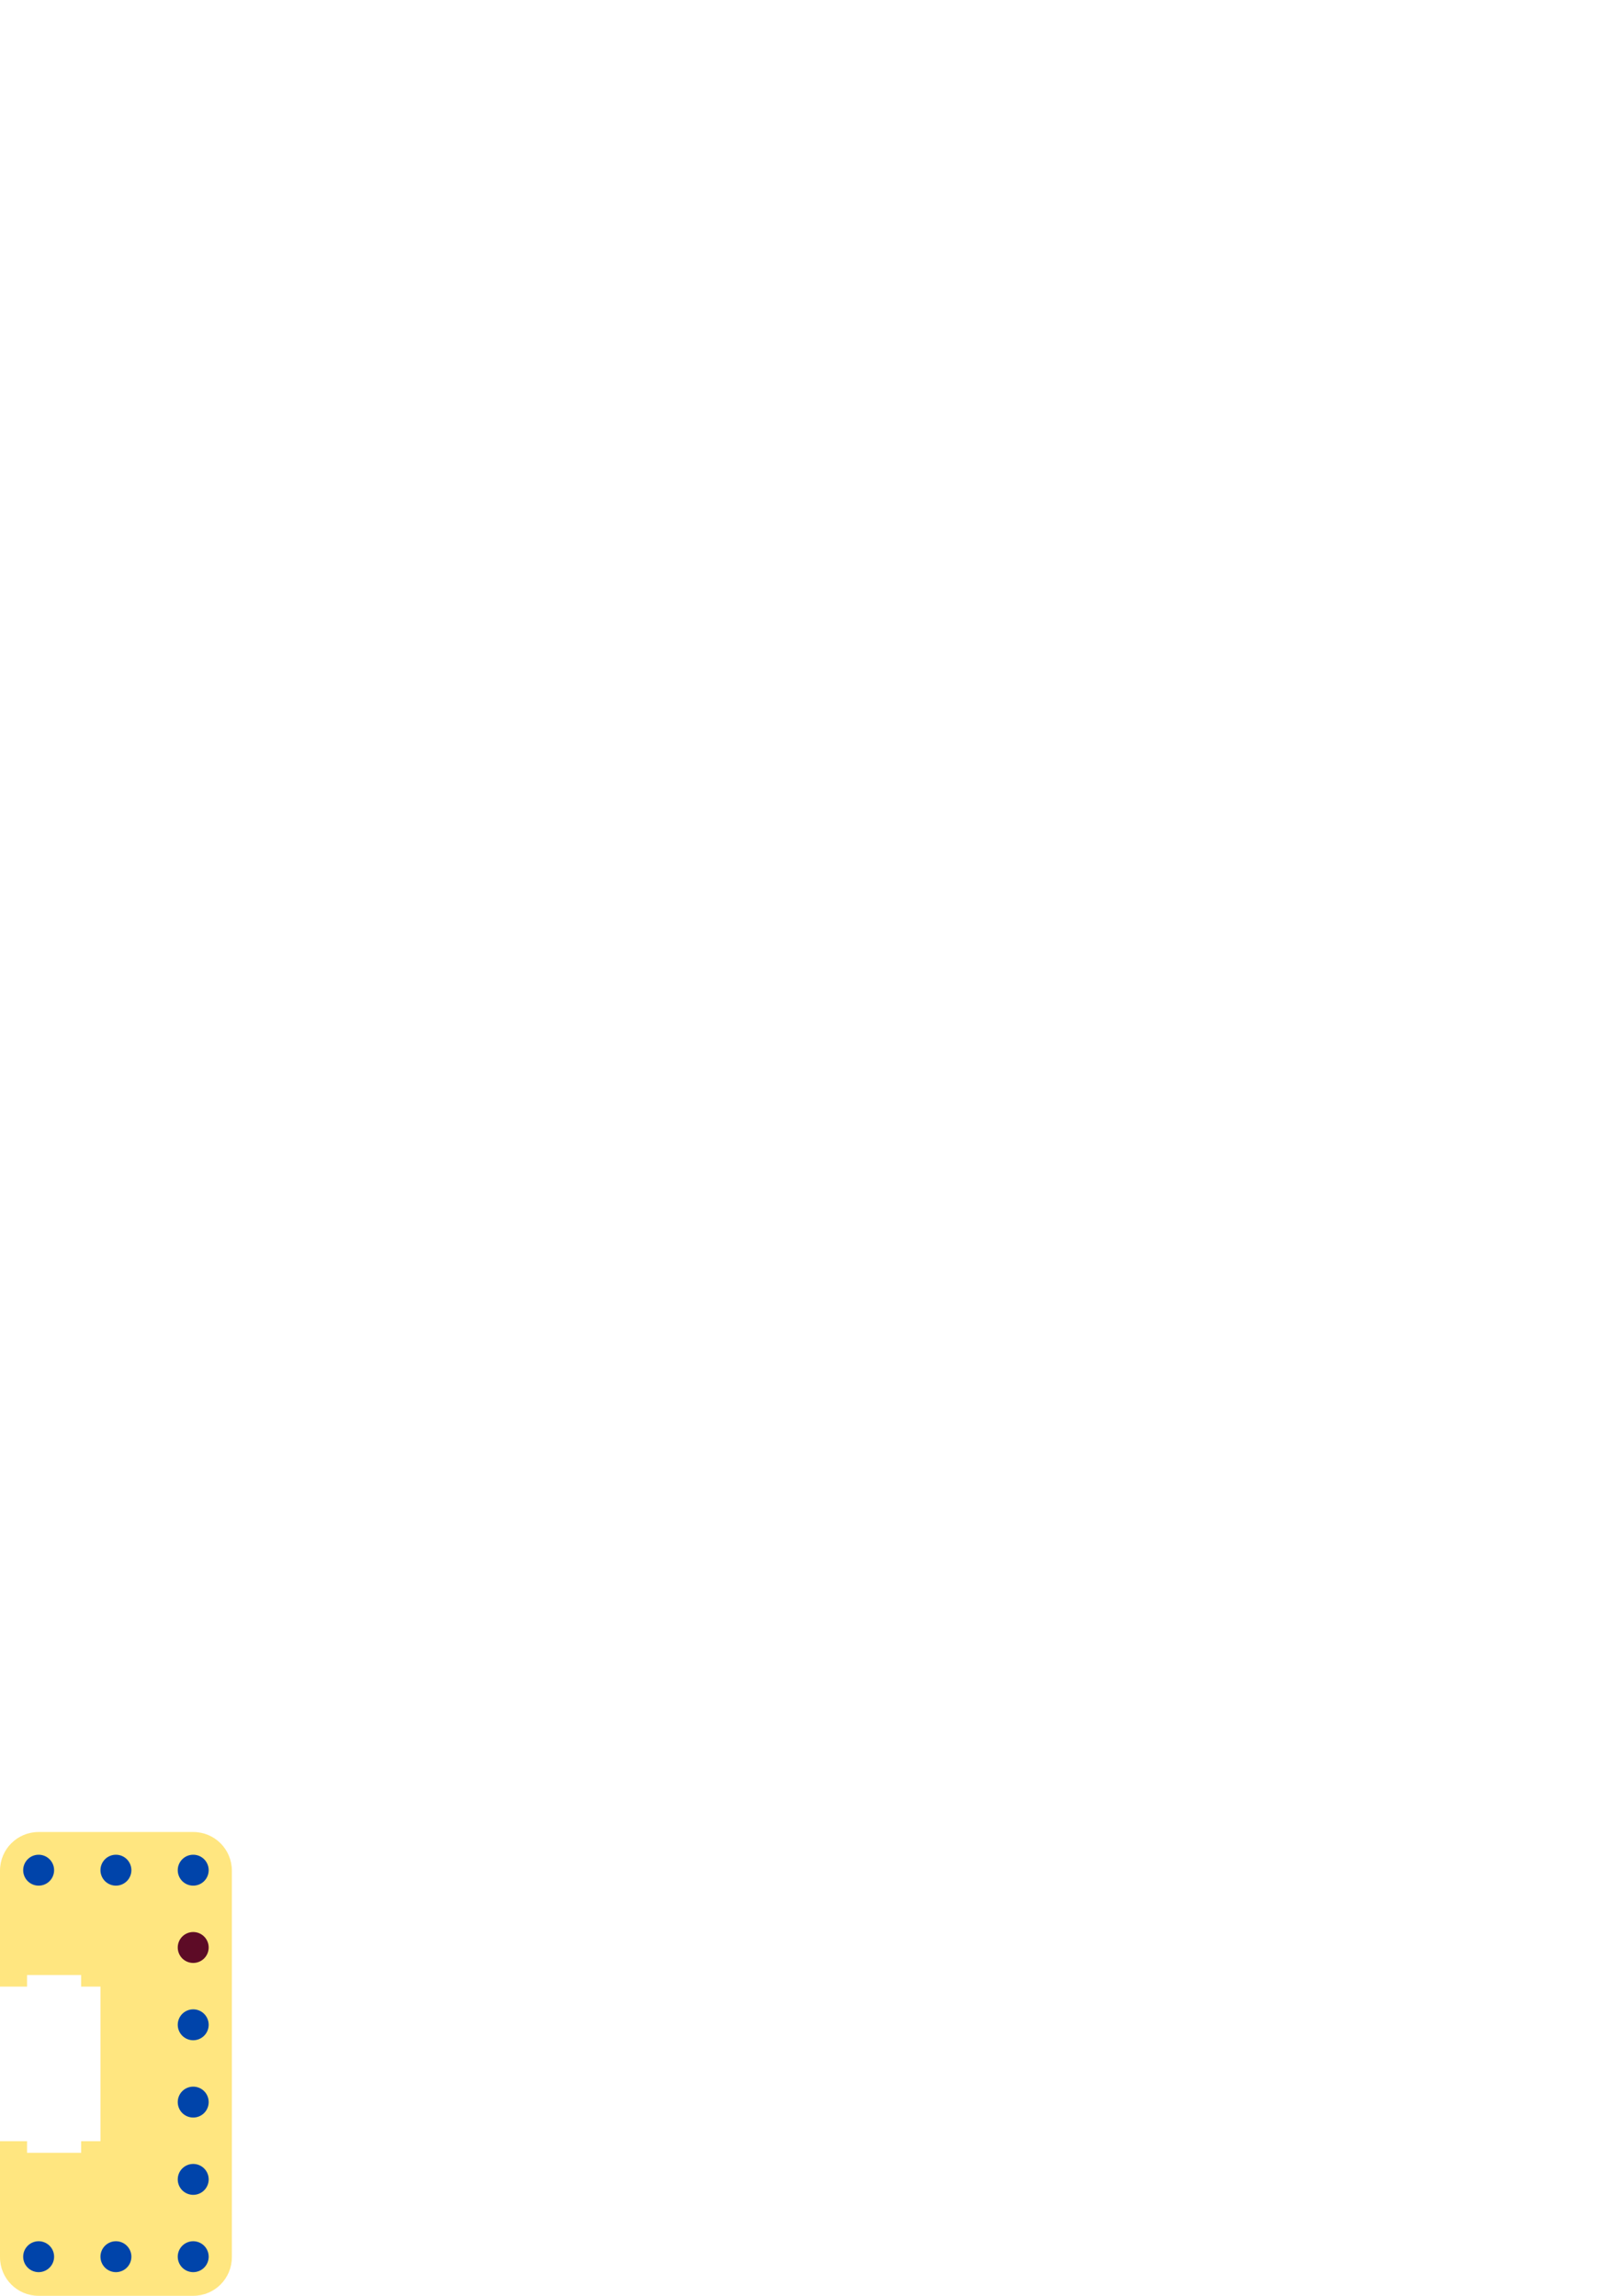 <?xml version="1.0" encoding="UTF-8" standalone="no"?>
<!-- Created with Inkscape (http://www.inkscape.org/) -->

<svg
   xmlns:dc="http://purl.org/dc/elements/1.1/"
   xmlns:cc="http://creativecommons.org/ns#"
   xmlns:rdf="http://www.w3.org/1999/02/22-rdf-syntax-ns#"
   xmlns:svg="http://www.w3.org/2000/svg"
   xmlns="http://www.w3.org/2000/svg"
   xmlns:sodipodi="http://sodipodi.sourceforge.net/DTD/sodipodi-0.dtd"
   xmlns:inkscape="http://www.inkscape.org/namespaces/inkscape"
   width="744.094"
   height="1052.362"
   id="svg2"
   version="1.1"
   inkscape:version="0.91 r"
   sodipodi:docname="корпус.svg">
  <defs
     id="defs4" />
  <sodipodi:namedview
     id="base"
     pagecolor="#ffffff"
     bordercolor="#666666"
     borderopacity="1.0"
     inkscape:pageopacity="0.0"
     inkscape:pageshadow="2"
     inkscape:zoom="2.24"
     inkscape:cx="22.858509"
     inkscape:cy="72.919601"
     inkscape:document-units="mm"
     inkscape:current-layer="layer1"
     showgrid="true"
     inkscape:window-width="1301"
     inkscape:window-height="744"
     inkscape:window-x="65"
     inkscape:window-y="24"
     inkscape:window-maximized="1"
     units="mm"
     showguides="true"
     inkscape:guide-bbox="true"
     inkscape:snap-bbox="true"
     inkscape:snap-bbox-midpoints="true"
     inkscape:snap-global="true"
     inkscape:bbox-nodes="true"
     inkscape:snap-intersection-paths="true"
     inkscape:object-nodes="true"
     inkscape:object-paths="false"
     inkscape:snap-bbox-edge-midpoints="false"
     inkscape:snap-grids="true">
    <sodipodi:guide
       orientation="1,0"
       position="0,283.465"
       id="guide2990" />
    <sodipodi:guide
       orientation="1,0"
       position="389.764,235.63"
       id="guide2992" />
    <sodipodi:guide
       orientation="0,1"
       position="-24.803,389.764"
       id="guide2994" />
    <sodipodi:guide
       orientation="0,1"
       position="-17.717,70.866"
       id="guide2996" />
    <sodipodi:guide
       orientation="0,1"
       position="-53.15,0"
       id="guide3044" />
    <inkscape:grid
       type="xygrid"
       id="grid3046"
       empspacing="5"
       visible="true"
       enabled="true"
       snapvisiblegridlinesonly="true"
       units="mm"
       spacingx="0.5mm"
       spacingy="0.5mm"
       color="#ec00ae"
       opacity="0.125"
       empcolor="#ef000d"
       empopacity="0.251" />
    <sodipodi:guide
       orientation="1,0"
       position="12.402,60.236"
       id="guide3818" />
    <sodipodi:guide
       orientation="0,1"
       position="10.63,65.551"
       id="guide3820" />
    <sodipodi:guide
       orientation="1,0"
       position="37.205,127.559"
       id="guide3824" />
    <sodipodi:guide
       orientation="1,0"
       position="46.063,116.929"
       id="guide3826" />
    <sodipodi:guide
       orientation="0,1"
       position="-10.63,141.732"
       id="guide3828" />
    <sodipodi:guide
       orientation="0,1"
       position="38.976,147.047"
       id="guide3830" />
    <sodipodi:guide
       orientation="1,0"
       position="377.362,70.866"
       id="guide3838" />
    <sodipodi:guide
       orientation="1,0"
       position="352.559,54.921"
       id="guide3840" />
    <sodipodi:guide
       orientation="1,0"
       position="343.701,67.323"
       id="guide3852" />
    <sodipodi:guide
       orientation="0,1"
       position="297.638,106.299"
       id="guide7650" />
    <sodipodi:guide
       orientation="1,0"
       position="194.882,99.213"
       id="guide7652" />
  </sodipodi:namedview>
  <g
     inkscape:label="Layer 1"
     inkscape:groupmode="layer"
     id="layer1"
     transform="translate(0,-2.5390623e-6)">
    <path
       style="fill:#ffe680;fill-opacity:1;stroke:none"
       d="m 17.716,1052.362 70.866,0 c 9.815,-10e-5 17.717,-7.902 17.717,-17.717 l 0,-177.165 c 0,-9.815 -7.902,-17.717 -17.717,-17.717 l -70.866,0 C 7.902,839.764 0,847.665 0,857.48 l 0,53.15 12.402,10e-6 0,-5.315 24.803,-10e-6 0,5.315 8.858,0 0,70.866 -8.858,0 0,5.315 -24.803,0 0,-5.315 L 1.5307087e-7,981.496 0,1034.646 c -2.8266982e-8,9.815 7.902,17.717 17.716,17.717 z"
       id="rect2987"
       inkscape:connector-curvature="0"
       sodipodi:nodetypes="ssccsscccccccccccccss" />
    <path
       sodipodi:type="arc"
       style="fill:#0044aa;fill-opacity:1;stroke:none"
       id="path3790-61-1"
       sodipodi:cx="19.48819"
       sodipodi:cy="574.01575"
       sodipodi:rx="13.293624"
       sodipodi:ry="15.097951"
       d="M 32.782,574.016 A 13.294,15.098 0 0 1 19.488,589.114 13.294,15.098 0 0 1 6.195,574.016 13.294,15.098 0 0 1 19.488,558.918 13.294,15.098 0 0 1 32.782,574.016 Z"
       transform="matrix(0.533,0,0,0.469,42.761,588.051)" />
    <path
       sodipodi:type="arc"
       style="fill:#0044aa;fill-opacity:1;stroke:none"
       id="path3790-61-3-2"
       sodipodi:cx="19.48819"
       sodipodi:cy="574.01575"
       sodipodi:rx="13.293624"
       sodipodi:ry="15.097951"
       d="M 32.782,574.016 A 13.294,15.098 0 0 1 19.488,589.114 13.294,15.098 0 0 1 6.195,574.016 13.294,15.098 0 0 1 19.488,558.918 13.294,15.098 0 0 1 32.782,574.016 Z"
       transform="matrix(0.533,0,0,0.469,7.328,588.051)" />
    <path
       sodipodi:type="arc"
       style="fill:#5d0b26;fill-opacity:1;stroke:none"
       id="path3790-5-4-5-9"
       sodipodi:cx="19.48819"
       sodipodi:cy="574.01575"
       sodipodi:rx="13.293624"
       sodipodi:ry="15.097951"
       d="M 32.782,574.016 A 13.294,15.098 0 0 1 19.488,589.114 13.294,15.098 0 0 1 6.195,574.016 13.294,15.098 0 0 1 19.488,558.918 13.294,15.098 0 0 1 32.782,574.016 Z"
       transform="matrix(0.533,0,0,0.469,78.194,623.484)" />
    <path
       sodipodi:type="arc"
       style="fill:#0044aa;fill-opacity:1;stroke:none"
       id="path3790-61-3-2-8"
       sodipodi:cx="19.48819"
       sodipodi:cy="574.01575"
       sodipodi:rx="13.293624"
       sodipodi:ry="15.097951"
       d="M 32.782,574.016 A 13.294,15.098 0 0 1 19.488,589.114 13.294,15.098 0 0 1 6.195,574.016 13.294,15.098 0 0 1 19.488,558.918 13.294,15.098 0 0 1 32.782,574.016 Z"
       transform="matrix(0.533,0,0,0.469,78.194,588.051)" />
    <path
       sodipodi:type="arc"
       style="fill:#0044aa;fill-opacity:1;stroke:none"
       id="path3790-5-4-5-9-1"
       sodipodi:cx="19.48819"
       sodipodi:cy="574.01575"
       sodipodi:rx="13.293624"
       sodipodi:ry="15.097951"
       d="M 32.782,574.016 A 13.294,15.098 0 0 1 19.488,589.114 13.294,15.098 0 0 1 6.195,574.016 13.294,15.098 0 0 1 19.488,558.918 13.294,15.098 0 0 1 32.782,574.016 Z"
       transform="matrix(0.533,0,0,0.469,78.194,694.35)" />
    <path
       sodipodi:type="arc"
       style="fill:#0044aa;fill-opacity:1;stroke:none"
       id="path3790-61-3-2-8-89"
       sodipodi:cx="19.48819"
       sodipodi:cy="574.01575"
       sodipodi:rx="13.293624"
       sodipodi:ry="15.097951"
       d="M 32.782,574.016 A 13.294,15.098 0 0 1 19.488,589.114 13.294,15.098 0 0 1 6.195,574.016 13.294,15.098 0 0 1 19.488,558.918 13.294,15.098 0 0 1 32.782,574.016 Z"
       transform="matrix(0.533,0,0,0.469,78.194,658.917)" />
    <path
       sodipodi:type="arc"
       style="fill:#0044aa;fill-opacity:1;stroke:none"
       id="path3790-5-1-7"
       sodipodi:cx="19.48819"
       sodipodi:cy="574.01575"
       sodipodi:rx="13.293624"
       sodipodi:ry="15.097951"
       d="M 32.782,574.016 A 13.294,15.098 0 0 1 19.488,589.114 13.294,15.098 0 0 1 6.195,574.016 13.294,15.098 0 0 1 19.488,558.918 13.294,15.098 0 0 1 32.782,574.016 Z"
       transform="matrix(0.533,0,0,0.469,42.761,765.216)" />
    <path
       sodipodi:type="arc"
       style="fill:#0044aa;fill-opacity:1;stroke:none"
       id="path3790-5-4-5-22"
       sodipodi:cx="19.48819"
       sodipodi:cy="574.01575"
       sodipodi:rx="13.293624"
       sodipodi:ry="15.097951"
       d="M 32.782,574.016 A 13.294,15.098 0 0 1 19.488,589.114 13.294,15.098 0 0 1 6.195,574.016 13.294,15.098 0 0 1 19.488,558.918 13.294,15.098 0 0 1 32.782,574.016 Z"
       transform="matrix(0.533,0,0,0.469,7.328,765.216)" />
    <path
       sodipodi:type="arc"
       style="fill:#0044aa;fill-opacity:1;stroke:none"
       id="path3790-5-4-5-9-9"
       sodipodi:cx="19.48819"
       sodipodi:cy="574.01575"
       sodipodi:rx="13.293624"
       sodipodi:ry="15.097951"
       d="M 32.782,574.016 A 13.294,15.098 0 0 1 19.488,589.114 13.294,15.098 0 0 1 6.195,574.016 13.294,15.098 0 0 1 19.488,558.918 13.294,15.098 0 0 1 32.782,574.016 Z"
       transform="matrix(0.533,0,0,0.469,78.194,765.216)" />
    <path
       sodipodi:type="arc"
       style="fill:#0044aa;fill-opacity:1;stroke:none"
       id="path3790-61-3-2-8-6"
       sodipodi:cx="19.48819"
       sodipodi:cy="574.01575"
       sodipodi:rx="13.293624"
       sodipodi:ry="15.097951"
       d="M 32.782,574.016 A 13.294,15.098 0 0 1 19.488,589.114 13.294,15.098 0 0 1 6.195,574.016 13.294,15.098 0 0 1 19.488,558.918 13.294,15.098 0 0 1 32.782,574.016 Z"
       transform="matrix(0.533,0,0,0.469,78.194,729.783)" />
  </g>
</svg>
